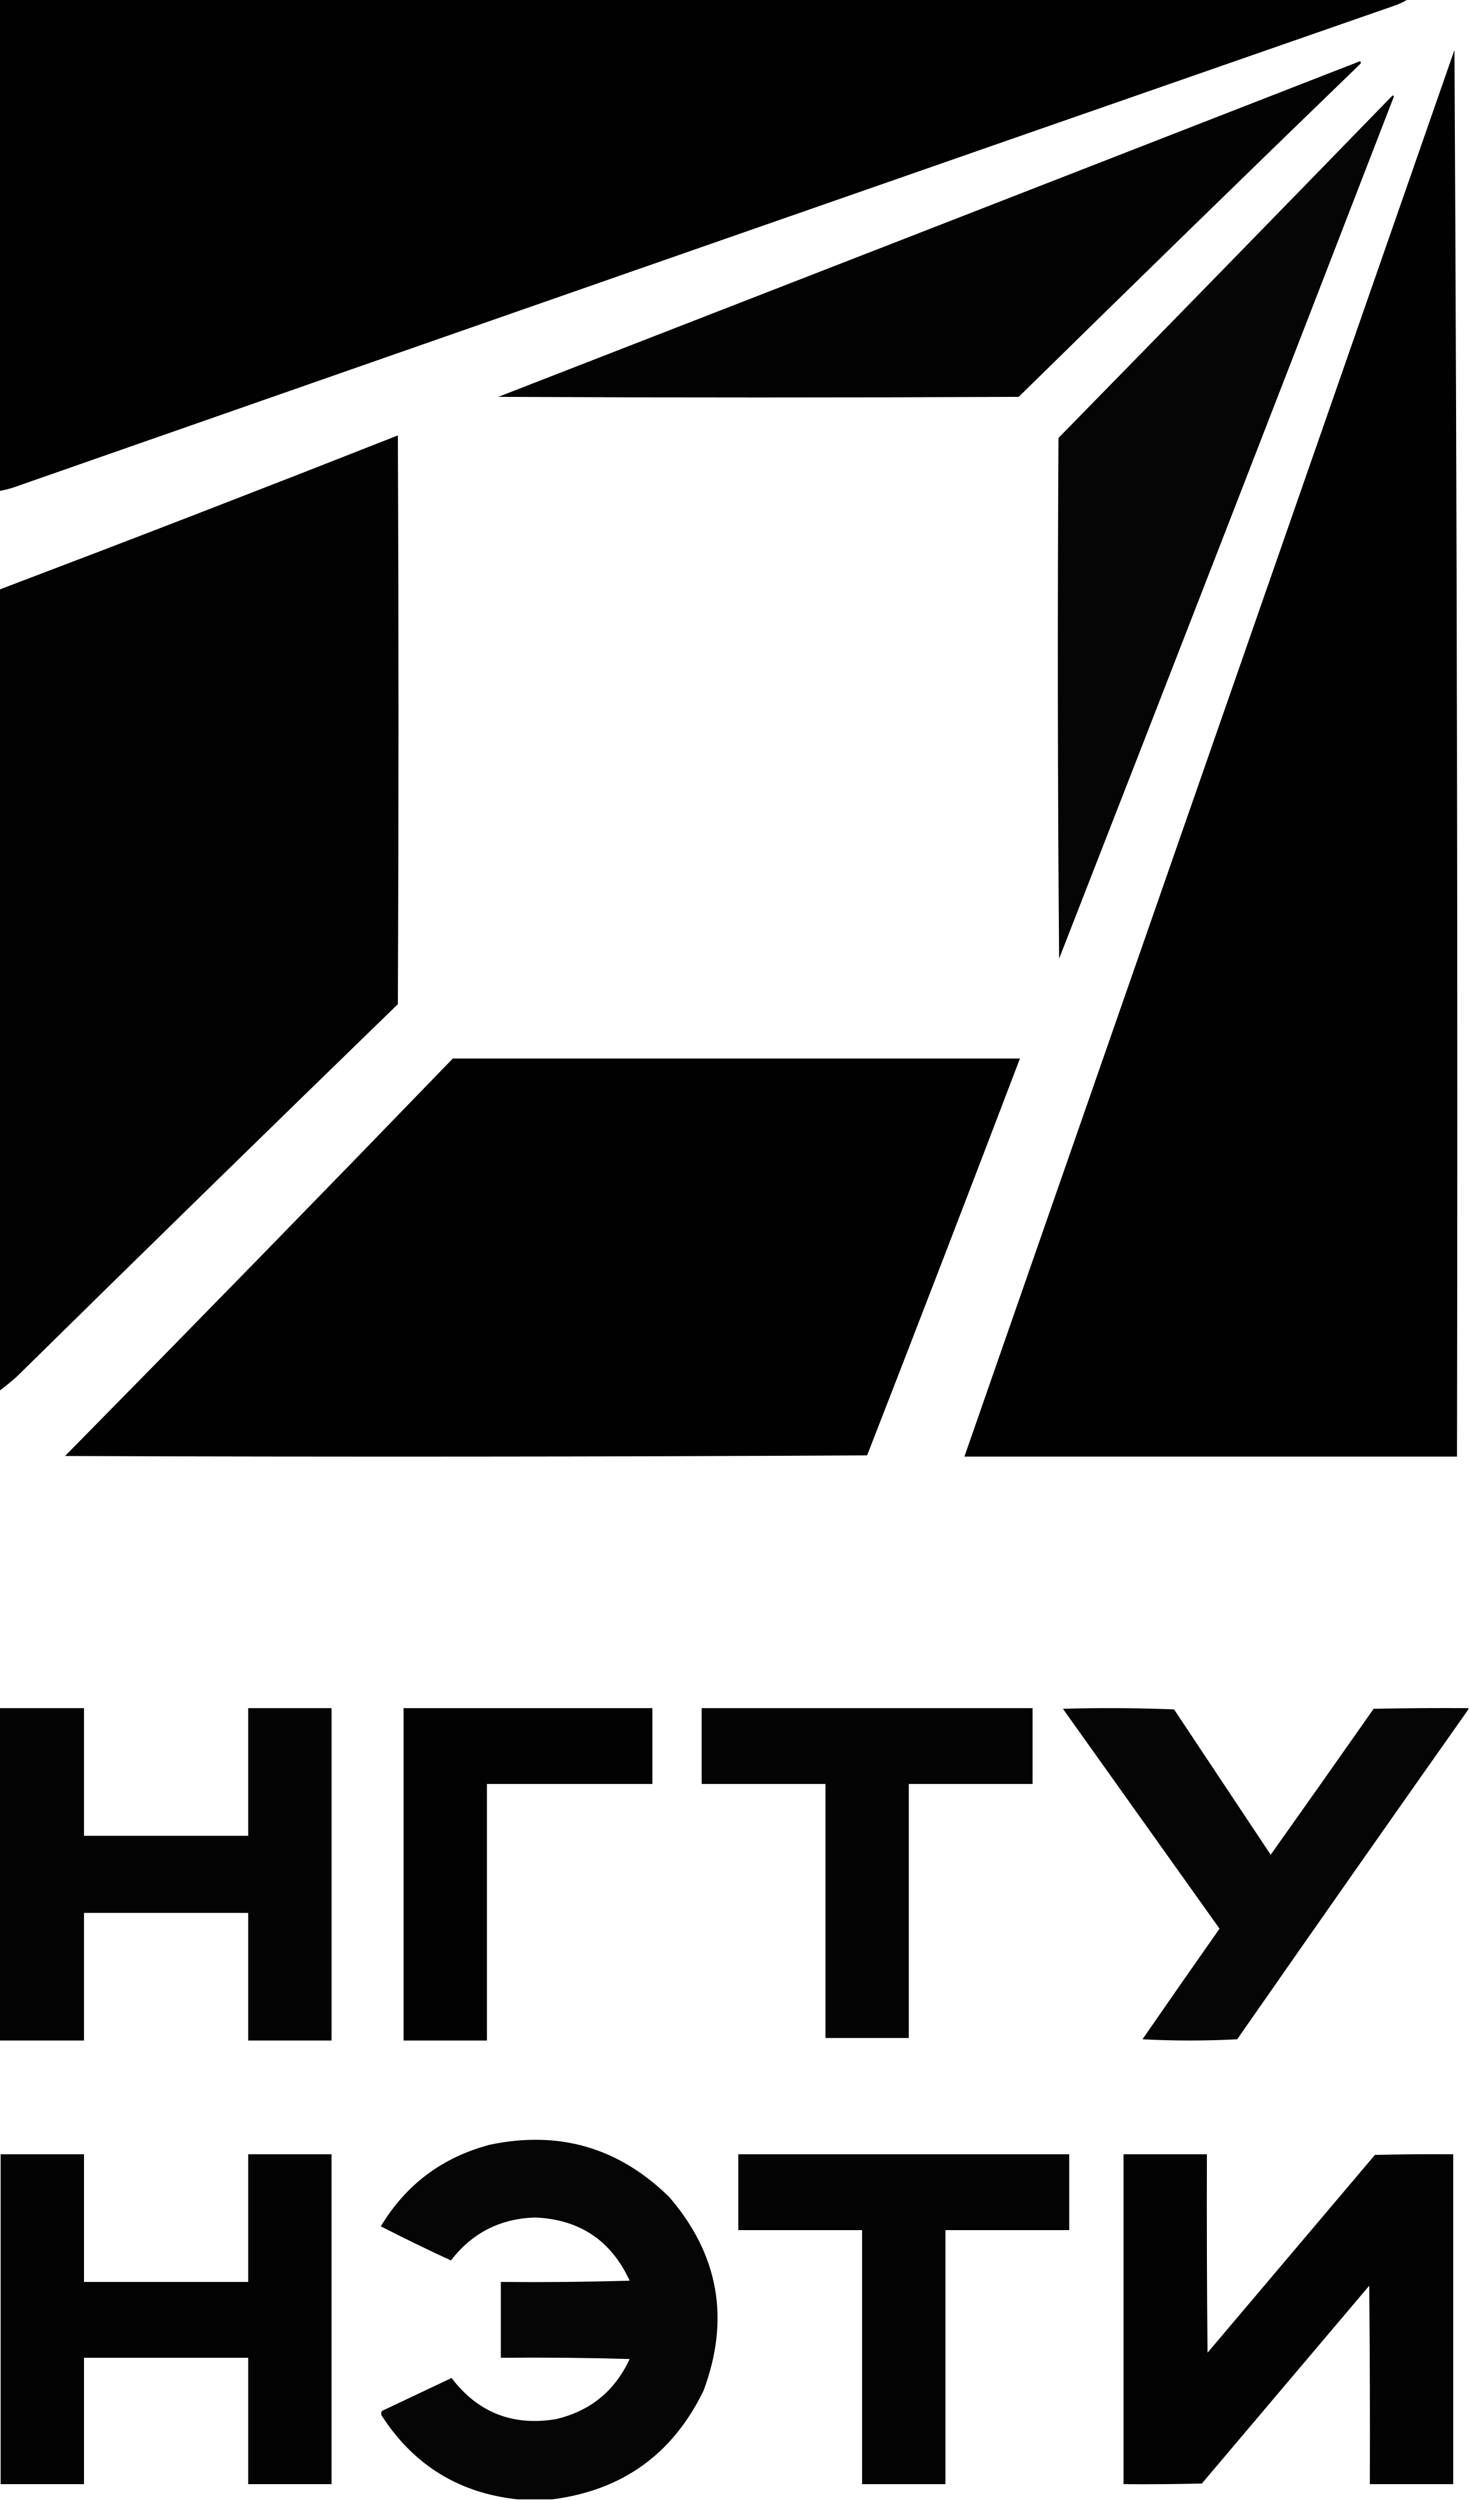 <?xml version="1.0" encoding="UTF-8"?>
<!DOCTYPE svg PUBLIC "-//W3C//DTD SVG 1.1//EN" "http://www.w3.org/Graphics/SVG/1.1/DTD/svg11.dtd">
<svg xmlns="http://www.w3.org/2000/svg" version="1.1" width="1163px" height="1978px" style="shape-rendering:geometricPrecision; text-rendering:geometricPrecision; image-rendering:optimizeQuality; fill-rule:evenodd; clip-rule:evenodd" xmlns:xlink="http://www.w3.org/1999/xlink">
<g><path style="opacity:0.993" fill="#000000" d="M -0.5,-0.5 C 371.167,-0.5 742.833,-0.5 1114.5,-0.5C 1110.85,1.787 1106.85,3.621 1102.5,5C 740.06,131.054 377.727,257.388 15.5,384C 10.287,386.017 4.954,387.517 -0.5,388.5C -0.5,258.833 -0.5,129.167 -0.5,-0.5 Z"/></g>
<g><path style="opacity:0.993" fill="#000000" d="M 1151.5,39.5 C 1153.5,410.165 1154.17,781.165 1153.5,1152.5C 1023.5,1152.5 893.5,1152.5 763.5,1152.5C 892.833,781.5 1022.17,410.5 1151.5,39.5 Z"/></g>
<g><path style="opacity:0.986" fill="#000000" d="M 1076.5,48.5 C 1077.53,48.897 1077.69,49.563 1077,50.5C 986.529,137.97 896.362,225.804 806.5,314C 669.167,314.667 531.833,314.667 394.5,314C 621.972,225.57 849.305,137.07 1076.5,48.5 Z"/></g>
<g><path style="opacity:0.98" fill="#000000" d="M 1102.5,75.5 C 1103.04,75.56 1103.38,75.893 1103.5,76.5C 1015.56,304 927.223,531.334 838.5,758.5C 837.333,621.168 837.167,483.835 838,346.5C 926.369,256.298 1014.54,165.965 1102.5,75.5 Z"/></g>
<g><path style="opacity:0.992" fill="#000000" d="M -0.5,1100.5 C -0.5,889.167 -0.5,677.833 -0.5,466.5C 104.923,426.525 210.089,385.859 315,344.5C 315.667,494.5 315.667,644.5 315,794.5C 214.195,892.304 113.695,990.471 13.5,1089C 8.94,1093.07 4.274,1096.9 -0.5,1100.5 Z"/></g>
<g><path style="opacity:0.995" fill="#000000" d="M 358.5,837.5 C 508.167,837.5 657.833,837.5 807.5,837.5C 767.569,942.288 727.236,1046.95 686.5,1151.5C 474.834,1152.67 263.167,1152.83 51.5,1152C 154.399,1047.6 256.732,942.769 358.5,837.5 Z"/></g>
<g><path style="opacity:0.982" fill="#000000" d="M -0.5,1351.5 C 21.833,1351.5 44.167,1351.5 66.5,1351.5C 66.5,1385.17 66.5,1418.83 66.5,1452.5C 109.833,1452.5 153.167,1452.5 196.5,1452.5C 196.5,1418.83 196.5,1385.17 196.5,1351.5C 218.5,1351.5 240.5,1351.5 262.5,1351.5C 262.5,1439.17 262.5,1526.83 262.5,1614.5C 240.5,1614.5 218.5,1614.5 196.5,1614.5C 196.5,1580.83 196.5,1547.17 196.5,1513.5C 153.167,1513.5 109.833,1513.5 66.5,1513.5C 66.5,1547.17 66.5,1580.83 66.5,1614.5C 44.167,1614.5 21.833,1614.5 -0.5,1614.5C -0.5,1526.83 -0.5,1439.17 -0.5,1351.5 Z"/></g>
<g><path style="opacity:0.99" fill="#000000" d="M 319.5,1351.5 C 385.167,1351.5 450.833,1351.5 516.5,1351.5C 516.5,1371.5 516.5,1391.5 516.5,1411.5C 472.833,1411.5 429.167,1411.5 385.5,1411.5C 385.5,1479.17 385.5,1546.83 385.5,1614.5C 363.5,1614.5 341.5,1614.5 319.5,1614.5C 319.5,1526.83 319.5,1439.17 319.5,1351.5 Z"/></g>
<g><path style="opacity:0.984" fill="#000000" d="M 555.5,1351.5 C 642.833,1351.5 730.167,1351.5 817.5,1351.5C 817.5,1371.5 817.5,1391.5 817.5,1411.5C 784.833,1411.5 752.167,1411.5 719.5,1411.5C 719.5,1478.5 719.5,1545.5 719.5,1612.5C 697.5,1612.5 675.5,1612.5 653.5,1612.5C 653.5,1545.5 653.5,1478.5 653.5,1411.5C 620.833,1411.5 588.167,1411.5 555.5,1411.5C 555.5,1391.5 555.5,1371.5 555.5,1351.5 Z"/></g>
<g><path style="opacity:0.978" fill="#000000" d="M 1162.5,1351.5 C 1162.5,1351.83 1162.5,1352.17 1162.5,1352.5C 1101.28,1439.26 1040.28,1526.26 979.5,1613.5C 954.5,1614.83 929.5,1614.83 904.5,1613.5C 924.71,1584.25 945.043,1555.08 965.5,1526C 924.167,1468 882.833,1410 841.5,1352C 870.839,1351.17 900.172,1351.33 929.5,1352.5C 955,1390.83 980.5,1429.17 1006,1467.5C 1033.29,1429.09 1060.46,1390.59 1087.5,1352C 1112.5,1351.5 1137.5,1351.33 1162.5,1351.5 Z"/></g>
<g><path style="opacity:0.98" fill="#000000" d="M 437.5,1977.5 C 428.167,1977.5 418.833,1977.5 409.5,1977.5C 363.717,1972.53 328.217,1950.87 303,1912.5C 301.599,1910.85 301.432,1909.19 302.5,1907.5C 320.833,1898.83 339.167,1890.17 357.5,1881.5C 378.42,1908.94 406.087,1919.77 440.5,1914C 467.516,1907.48 486.849,1891.65 498.5,1866.5C 464.507,1865.5 430.507,1865.17 396.5,1865.5C 396.5,1845.5 396.5,1825.5 396.5,1805.5C 430.507,1805.83 464.507,1805.5 498.5,1804.5C 483.785,1772.63 458.785,1755.96 423.5,1754.5C 395.881,1755.39 373.715,1766.73 357,1788.5C 338.285,1779.89 319.785,1770.89 301.5,1761.5C 321.385,1728.47 350.052,1706.97 387.5,1697C 442.572,1685.36 490.072,1699.2 530,1738.5C 569.088,1784.02 578.088,1835.02 557,1891.5C 532.69,1941.63 492.857,1970.3 437.5,1977.5 Z"/></g>
<g><path style="opacity:0.985" fill="#000000" d="M 0.5,1704.5 C 22.5,1704.5 44.5,1704.5 66.5,1704.5C 66.5,1738.17 66.5,1771.83 66.5,1805.5C 109.833,1805.5 153.167,1805.5 196.5,1805.5C 196.5,1771.83 196.5,1738.17 196.5,1704.5C 218.5,1704.5 240.5,1704.5 262.5,1704.5C 262.5,1791.5 262.5,1878.5 262.5,1965.5C 240.5,1965.5 218.5,1965.5 196.5,1965.5C 196.5,1932.17 196.5,1898.83 196.5,1865.5C 153.167,1865.5 109.833,1865.5 66.5,1865.5C 66.5,1898.83 66.5,1932.17 66.5,1965.5C 44.5,1965.5 22.5,1965.5 0.5,1965.5C 0.5,1878.5 0.5,1791.5 0.5,1704.5 Z"/></g>
<g><path style="opacity:0.984" fill="#000000" d="M 584.5,1704.5 C 671.833,1704.5 759.167,1704.5 846.5,1704.5C 846.5,1724.5 846.5,1744.5 846.5,1764.5C 813.833,1764.5 781.167,1764.5 748.5,1764.5C 748.5,1831.5 748.5,1898.5 748.5,1965.5C 726.5,1965.5 704.5,1965.5 682.5,1965.5C 682.5,1898.5 682.5,1831.5 682.5,1764.5C 649.833,1764.5 617.167,1764.5 584.5,1764.5C 584.5,1744.5 584.5,1724.5 584.5,1704.5 Z"/></g>
<g><path style="opacity:0.985" fill="#000000" d="M 889.5,1704.5 C 911.5,1704.5 933.5,1704.5 955.5,1704.5C 955.333,1756.83 955.5,1809.17 956,1861.5C 1000.17,1809.33 1044.33,1757.17 1088.5,1705C 1109.16,1704.5 1129.83,1704.33 1150.5,1704.5C 1150.5,1791.5 1150.5,1878.5 1150.5,1965.5C 1128.5,1965.5 1106.5,1965.5 1084.5,1965.5C 1084.67,1913.17 1084.5,1860.83 1084,1808.5C 1039.83,1860.67 995.667,1912.83 951.5,1965C 930.836,1965.5 910.169,1965.67 889.5,1965.5C 889.5,1878.5 889.5,1791.5 889.5,1704.5 Z"/></g>
</svg>
